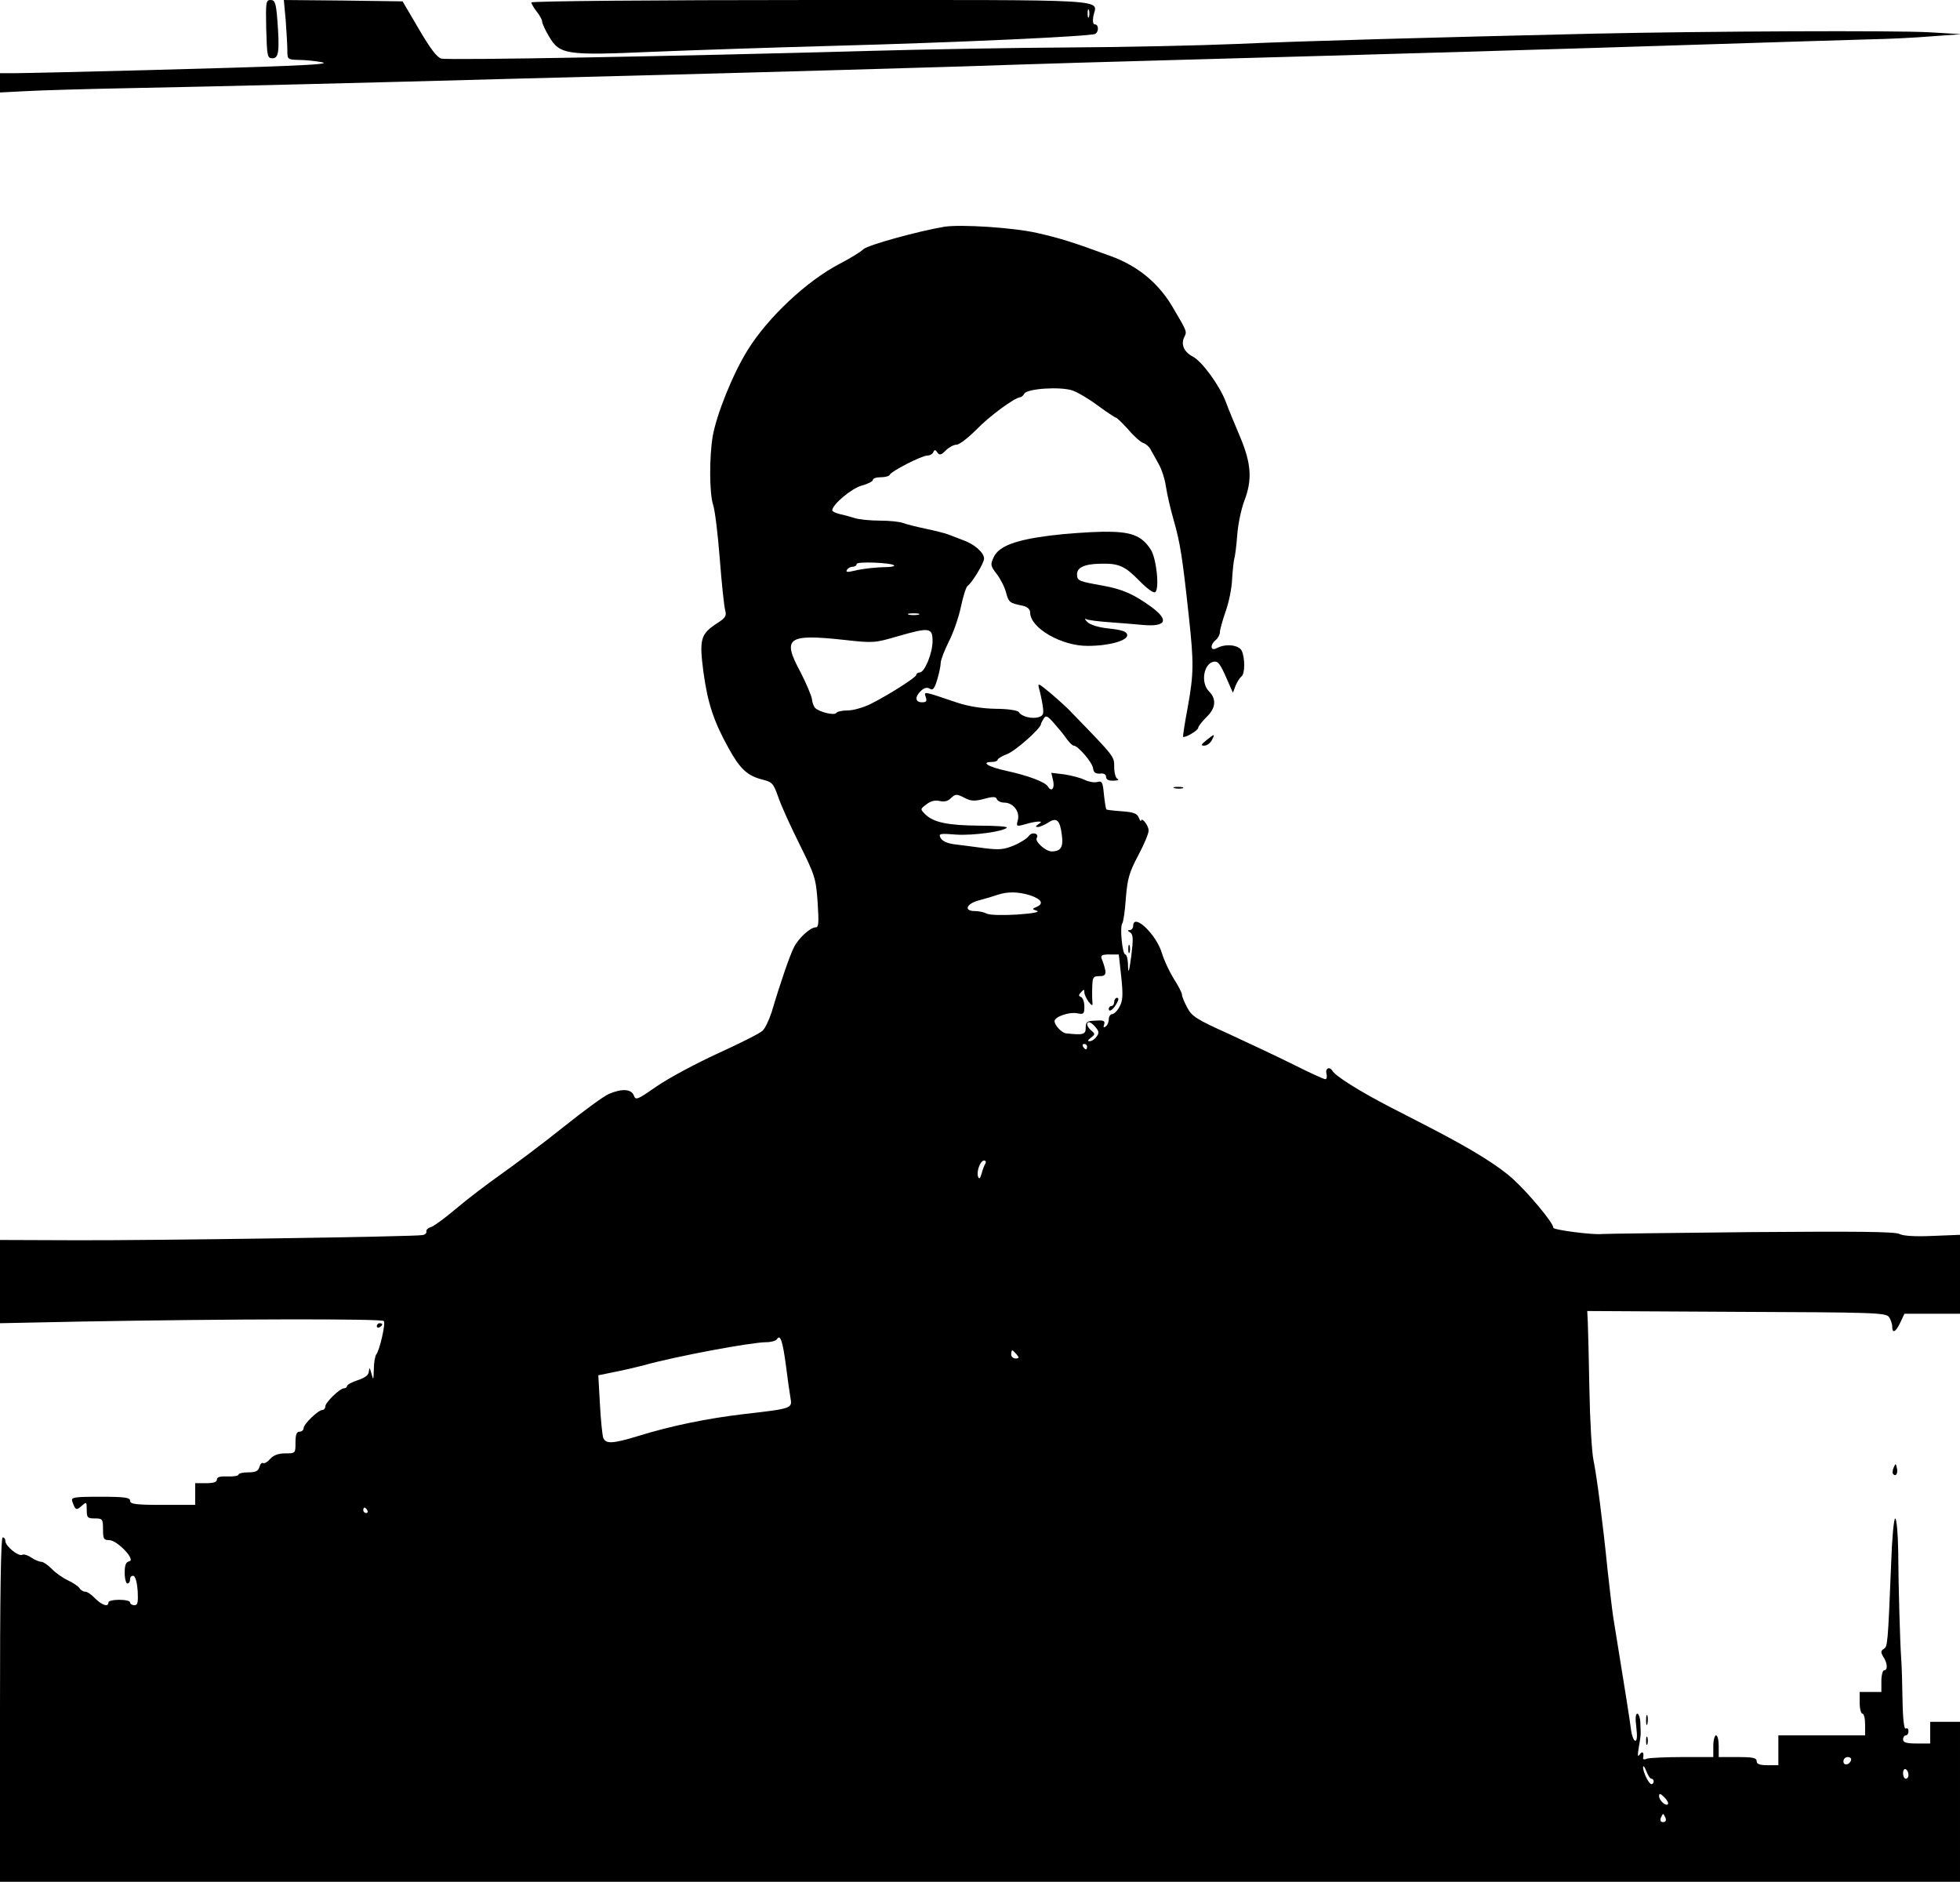 <?xml version="1.0" standalone="no"?>
<!DOCTYPE svg PUBLIC "-//W3C//DTD SVG 20010904//EN"
 "http://www.w3.org/TR/2001/REC-SVG-20010904/DTD/svg10.dtd">
<svg version="1.0" xmlns="http://www.w3.org/2000/svg"
 width="723pt" height="694pt" viewBox="0 0 723 694"
 preserveAspectRatio="xMidYMid meet">

<g transform="translate(0,694) scale(0.1,-0.1)"
fill="#000000" stroke="none">
<path d="M982 6833 c3 -100 4 -108 23 -108 23 0 27 26 18 143 -5 62 -9 72 -25
72 -17 0 -18 -8 -16 -107z"/>
<path d="M1054 6864 c3 -42 6 -92 6 -111 0 -32 1 -33 43 -34 23 0 60 -4 82 -8
29 -5 -8 -9 -130 -14 -153 -7 -891 -26 -1007 -27 l-48 0 0 -35 0 -36 98 5 c53
3 225 8 382 11 319 6 883 20 1430 35 201 5 545 14 765 20 220 6 614 17 875 25
261 9 635 20 830 25 693 19 1412 40 1905 56 275 9 552 17 615 19 63 1 165 6
225 11 l110 8 -120 7 c-127 7 -810 4 -1230 -5 -599 -14 -1078 -27 -1320 -38
-143 -6 -422 -12 -620 -13 -198 -1 -535 -7 -750 -13 -678 -19 -1543 -35 -1567
-28 -16 4 -41 37 -83 109 l-60 102 -219 3 -219 2 7 -76z"/>
<path d="M1960 6931 c0 -4 9 -20 20 -34 11 -14 20 -30 20 -37 0 -6 11 -31 25
-54 40 -68 63 -71 383 -57 147 6 447 16 667 22 451 12 950 35 965 44 14 8 13
35 -1 35 -7 0 -9 11 -6 30 13 65 98 60 -1039 60 -575 0 -1034 -4 -1034 -9z
m2057 -53 c-3 -7 -5 -2 -5 12 0 14 2 19 5 13 2 -7 2 -19 0 -25z"/>
<path d="M3485 6104 c-96 -16 -282 -67 -300 -83 -11 -11 -50 -34 -86 -53 -122
-63 -266 -198 -341 -319 -55 -88 -115 -238 -129 -318 -13 -78 -12 -209 1 -251
7 -19 18 -109 25 -200 7 -91 16 -176 20 -190 6 -22 1 -29 -32 -50 -59 -39 -64
-58 -48 -180 16 -114 37 -179 93 -280 42 -76 69 -101 124 -115 37 -9 41 -14
59 -65 10 -30 46 -109 79 -175 56 -113 60 -125 66 -212 5 -76 4 -93 -7 -93
-20 0 -64 -40 -81 -75 -15 -30 -50 -131 -81 -236 -10 -31 -25 -63 -35 -71 -9
-9 -83 -46 -164 -83 -81 -37 -183 -92 -225 -121 -72 -50 -78 -53 -85 -34 -9
24 -44 26 -91 6 -18 -7 -93 -62 -168 -122 -75 -60 -179 -138 -230 -174 -51
-36 -126 -93 -166 -127 -40 -34 -81 -64 -92 -68 -12 -3 -20 -11 -18 -17 1 -6
-6 -12 -15 -13 -33 -6 -995 -20 -1275 -19 l-283 1 0 -154 0 -153 293 6 c552
10 1118 11 1123 2 7 -10 -16 -109 -28 -123 -4 -5 -9 -29 -9 -55 -1 -41 -2 -42
-9 -15 -6 22 -8 24 -9 9 -1 -15 -12 -24 -41 -34 -22 -7 -40 -17 -40 -22 0 -4
-5 -8 -11 -8 -15 0 -69 -52 -69 -67 0 -7 -5 -13 -11 -13 -15 0 -69 -52 -69
-67 0 -7 -7 -13 -15 -13 -11 0 -15 -11 -15 -40 0 -40 0 -40 -38 -40 -25 0 -43
-7 -55 -20 -10 -12 -21 -18 -26 -16 -5 3 -11 -3 -14 -14 -4 -15 -14 -20 -41
-20 -20 0 -36 -4 -36 -8 0 -5 -18 -8 -40 -7 -28 1 -40 -2 -40 -12 0 -9 -13
-13 -40 -13 l-40 0 0 -40 0 -40 -120 0 c-100 0 -120 3 -120 15 0 12 -19 15
-110 15 -100 0 -109 -2 -103 -18 11 -32 15 -33 34 -16 18 16 19 16 19 -14 0
-29 3 -32 30 -32 28 0 30 -2 30 -40 0 -35 3 -40 23 -40 29 0 99 -73 74 -78
-13 -3 -17 -14 -17 -43 0 -21 5 -39 10 -39 6 0 10 7 10 16 0 9 6 14 13 12 7
-3 13 -26 15 -56 2 -42 0 -52 -12 -52 -9 0 -16 5 -16 10 0 6 -18 10 -40 10
-22 0 -40 -4 -40 -10 0 -18 -24 -10 -49 15 -13 14 -29 25 -37 25 -7 0 -17 6
-21 13 -4 7 -24 20 -43 29 -19 9 -46 28 -59 42 -14 14 -31 26 -38 26 -8 0 -25
7 -38 16 -13 9 -28 13 -33 10 -13 -8 -62 32 -62 50 0 8 -4 14 -10 14 -7 0 -10
-218 -10 -635 l0 -635 3615 0 3615 0 0 295 0 295 -55 0 -55 0 0 -40 0 -40 -50
0 c-38 0 -50 4 -50 15 0 8 5 15 10 15 6 0 10 7 10 16 0 8 -4 12 -10 9 -6 -4
-11 35 -12 107 -1 62 -3 131 -5 153 -4 55 -10 257 -11 398 -1 64 -6 117 -11
117 -5 0 -12 -75 -15 -168 -12 -296 -13 -304 -27 -313 -11 -7 -12 -12 -2 -29
16 -24 17 -50 3 -50 -5 0 -10 -18 -10 -40 l0 -40 -40 0 -40 0 0 -40 c0 -22 5
-40 10 -40 6 0 10 -18 10 -40 l0 -40 -160 0 -160 0 0 -55 0 -55 -40 0 c-29 0
-40 4 -40 15 0 12 -14 15 -70 15 l-70 0 0 40 c0 22 -4 40 -10 40 -5 0 -10 -18
-10 -40 l0 -40 -114 0 c-63 0 -122 -3 -131 -6 -9 -4 -15 -3 -14 2 4 21 -2 28
-12 14 -8 -11 -9 -5 -4 25 8 48 8 41 6 88 0 20 -6 37 -11 37 -7 0 -8 -18 -4
-50 4 -32 3 -50 -4 -50 -5 0 -12 17 -15 37 -4 33 -21 142 -66 418 -5 33 -14
112 -21 175 -17 170 -40 348 -52 405 -6 28 -13 145 -15 260 -2 116 -5 228 -6
250 l-2 40 550 -3 c503 -2 551 -3 563 -19 6 -9 12 -25 12 -35 0 -28 13 -21 30
15 l15 32 103 0 102 0 0 145 0 146 -101 -4 c-65 -3 -109 0 -122 7 -16 9 -162
10 -552 7 -292 -3 -537 -6 -545 -7 -33 -4 -180 15 -180 23 0 18 -90 126 -149
180 -53 48 -146 106 -286 179 -27 14 -102 53 -165 85 -112 58 -204 115 -215
135 -11 17 -27 9 -22 -11 3 -11 1 -20 -4 -20 -6 0 -56 23 -112 51 -56 28 -164
79 -240 114 -122 55 -140 66 -157 98 -11 20 -20 42 -20 49 0 6 -13 32 -30 58
-16 26 -36 68 -44 95 -21 70 -106 150 -106 100 0 -8 -6 -15 -12 -15 -10 0 -9
-3 1 -9 11 -7 12 -23 4 -87 -8 -58 -11 -68 -12 -36 0 23 -5 42 -10 42 -11 0
-21 102 -11 115 4 6 10 47 13 93 6 71 12 94 46 158 22 41 39 82 38 92 -1 19
-26 50 -28 35 0 -4 -4 1 -8 11 -6 16 -20 21 -62 24 -29 2 -56 5 -58 7 -2 3 -6
28 -9 56 -4 45 -7 50 -25 45 -11 -3 -32 1 -46 8 -14 7 -48 16 -74 20 l-49 6 7
-30 c6 -29 -7 -42 -20 -20 -10 16 -73 40 -152 57 -69 15 -97 33 -53 33 11 0
20 4 20 8 0 4 16 14 35 21 30 11 125 95 125 111 0 3 5 12 10 20 8 13 14 10 37
-16 15 -17 37 -43 47 -58 10 -14 22 -26 27 -26 15 0 68 -61 71 -83 2 -16 9
-21 26 -20 14 2 22 -3 22 -12 0 -10 9 -15 28 -14 15 0 21 3 15 6 -7 2 -13 22
-13 44 0 40 3 36 -153 197 -17 19 -54 52 -81 75 -46 38 -49 40 -43 17 4 -14
10 -41 13 -61 5 -32 3 -38 -15 -44 -24 -7 -63 2 -73 19 -4 6 -40 12 -85 12
-51 1 -101 9 -143 23 -127 43 -122 42 -115 20 5 -15 2 -19 -14 -19 -26 0 -27
21 -3 43 12 11 22 13 32 7 11 -7 17 0 27 33 7 23 13 51 13 62 0 11 14 47 30
79 17 33 37 91 45 130 8 38 19 72 24 75 16 11 61 84 61 101 0 22 -36 54 -80
69 -19 7 -44 17 -55 21 -11 4 -47 13 -80 20 -33 7 -70 16 -83 21 -13 5 -51 9
-86 9 -35 0 -76 4 -92 9 -16 5 -41 12 -56 15 -16 4 -28 10 -28 14 0 21 70 80
108 91 23 6 42 16 42 21 0 6 13 10 29 10 16 0 31 4 33 9 5 13 118 71 139 71 9
0 20 6 22 13 4 9 8 9 15 -2 8 -11 14 -9 31 8 11 11 29 21 39 21 11 0 43 25 73
55 48 50 141 118 162 120 4 0 12 6 16 14 12 18 132 26 177 11 18 -6 61 -31 94
-56 33 -24 63 -44 66 -44 4 0 24 -20 46 -44 21 -25 46 -47 56 -50 9 -3 22 -14
27 -25 6 -10 19 -34 29 -52 11 -19 23 -56 27 -84 4 -27 17 -84 29 -125 23 -80
32 -136 55 -350 19 -174 19 -213 -4 -340 -11 -58 -18 -106 -17 -107 6 -6 56
23 56 33 0 5 14 23 30 39 35 33 38 67 10 95 -34 34 -18 110 22 110 14 0 23
-15 55 -90 l11 -25 10 27 c6 14 16 29 21 33 14 8 14 70 1 96 -12 21 -59 26
-91 9 -24 -13 -27 11 -4 30 8 7 15 20 15 29 0 9 10 44 21 76 12 33 23 87 24
120 2 33 6 67 8 75 3 8 8 48 11 88 3 40 15 96 26 125 30 78 26 137 -16 237
-20 47 -44 105 -53 130 -24 61 -87 147 -121 165 -33 17 -45 46 -31 73 10 20
10 19 -46 114 -52 86 -127 148 -227 184 -141 52 -191 67 -271 85 -88 20 -280
32 -340 23z m-187 -1249 c3 -3 -6 -5 -19 -6 -51 -1 -95 -6 -128 -14 -25 -6
-32 -5 -27 3 4 7 14 12 22 12 8 0 14 5 14 10 0 10 128 5 138 -5z m90 -182
c-10 -2 -26 -2 -35 0 -10 3 -2 5 17 5 19 0 27 -2 18 -5z m52 -97 c0 -45 -29
-115 -47 -116 -7 0 -13 -4 -13 -9 0 -9 -102 -74 -170 -108 -25 -12 -62 -23
-82 -23 -20 0 -39 -4 -43 -9 -6 -11 -63 3 -78 18 -5 5 -11 20 -12 33 -2 13
-21 58 -42 99 -69 127 -49 142 162 119 106 -12 113 -11 195 13 118 34 130 33
130 -17z m121 -580 c22 -11 36 -11 70 -2 33 9 43 8 46 -1 3 -7 15 -13 27 -13
33 0 58 -32 51 -63 -7 -25 -6 -26 26 -17 19 6 41 10 49 10 13 0 13 -1 0 -10
-11 -7 -11 -10 -2 -10 7 0 24 7 38 16 32 21 44 10 51 -46 6 -44 -4 -60 -38
-60 -21 0 -62 36 -55 49 11 17 -17 25 -29 8 -6 -9 -31 -25 -55 -35 -36 -15
-54 -17 -109 -10 -36 5 -85 11 -108 14 -27 3 -47 12 -53 23 -9 17 -4 18 58 13
64 -4 177 12 186 26 2 4 -44 7 -102 7 -116 1 -169 12 -199 42 -19 19 -19 19 5
37 15 12 32 16 48 12 16 -4 30 -1 40 9 19 18 22 18 55 1z m239 -358 c42 -14
52 -31 23 -43 -17 -7 -16 -8 2 -14 12 -5 -17 -10 -75 -14 -52 -3 -101 -2 -111
4 -10 5 -29 9 -43 9 -43 0 -31 28 17 40 23 6 53 15 67 20 36 12 75 12 120 -2z
m336 -300 c7 -67 6 -88 -6 -110 -8 -16 -21 -28 -27 -28 -7 0 -13 -9 -13 -19 0
-11 -5 -23 -12 -27 -7 -5 -9 -2 -5 8 4 13 -2 16 -31 14 -32 -1 -37 -4 -37 -26
0 -25 -8 -28 -72 -21 -16 1 -43 30 -43 45 0 16 53 35 84 29 23 -5 26 -2 26 25
0 17 -6 32 -12 35 -10 4 -10 7 0 18 10 11 12 11 12 -1 0 -8 8 -24 16 -35 11
-14 15 -15 14 -5 -1 8 -2 34 -1 58 1 38 3 42 27 42 27 0 28 11 8 64 -5 13 1
16 29 16 l34 0 9 -82z m-95 -186 c13 -15 14 -22 4 -35 -7 -10 -18 -17 -26 -17
-8 0 -7 4 5 13 16 12 16 14 2 26 -17 14 -21 31 -8 31 4 0 15 -8 23 -18z m-31
-72 c0 -5 -2 -10 -4 -10 -3 0 -8 5 -11 10 -3 6 -1 10 4 10 6 0 11 -4 11 -10z
m-375 -431 c-4 -6 -10 -22 -14 -37 -5 -18 -9 -22 -13 -12 -7 19 8 60 22 60 6
0 8 -5 5 -11z m-736 -744 c6 -49 14 -104 17 -121 7 -38 5 -39 -171 -59 -136
-16 -268 -43 -391 -81 -95 -29 -120 -30 -129 -6 -3 9 -9 65 -12 123 l-6 107
59 12 c32 6 82 18 109 25 118 33 397 85 452 85 17 0 35 5 39 11 12 20 21 -6
33 -96z m851 40 c10 -12 10 -15 -4 -15 -9 0 -16 7 -16 15 0 8 2 15 4 15 2 0 9
-7 16 -15z m-2395 -575 c3 -5 1 -10 -4 -10 -6 0 -11 5 -11 10 0 6 2 10 4 10 3
0 8 -4 11 -10z m5473 -922 c-6 -18 -28 -21 -28 -4 0 9 7 16 16 16 9 0 14 -5
12 -12z m-736 -68 c4 0 8 -4 8 -10 0 -5 -4 -10 -8 -10 -10 0 -32 46 -31 63 1
7 6 0 12 -15 6 -16 14 -28 19 -28z m948 14 c0 -8 -4 -14 -10 -14 -5 0 -10 9
-10 21 0 11 5 17 10 14 6 -3 10 -13 10 -21z m-887 -107 c-7 -11 -33 13 -33 29
0 11 5 10 18 -3 11 -10 17 -22 15 -26z m-9 -52 c3 -9 0 -15 -9 -15 -9 0 -12 6
-9 15 4 8 7 15 9 15 2 0 5 -7 9 -15z"/>
<path d="M4110 3245 c0 -8 -4 -15 -10 -15 -5 0 -10 -5 -10 -11 0 -14 18 -2 30
22 7 13 7 19 0 19 -5 0 -10 -7 -10 -15z"/>
<path d="M3875 4965 c-128 -16 -190 -39 -209 -79 -13 -28 -13 -32 10 -62 14
-18 30 -49 35 -69 10 -37 13 -39 62 -49 17 -4 27 -13 27 -25 0 -57 116 -124
213 -123 79 0 149 20 145 41 -2 12 -20 18 -67 23 -40 4 -70 14 -80 24 -9 9
-11 14 -5 11 6 -4 46 -9 90 -12 43 -3 99 -8 122 -10 84 -7 95 18 30 66 -66 48
-108 66 -179 79 -90 16 -95 18 -96 40 -2 26 26 40 85 41 69 2 91 -8 145 -63
27 -28 52 -46 58 -42 17 10 5 125 -16 157 -34 53 -73 67 -176 66 -52 -1 -139
-7 -194 -14z"/>
<path d="M4450 4210 c-20 -16 -21 -20 -8 -20 10 0 22 9 28 20 13 25 11 25 -20
0z"/>
<path d="M4333 4033 c9 -2 23 -2 30 0 6 3 -1 5 -18 5 -16 0 -22 -2 -12 -5z"/>
<path d="M4162 3440 c0 -14 2 -19 5 -12 2 6 2 18 0 25 -3 6 -5 1 -5 -13z"/>
<path d="M1390 2049 c0 -5 5 -7 10 -4 6 3 10 8 10 11 0 2 -4 4 -10 4 -5 0 -10
-5 -10 -11z"/>
<path d="M6985 1527 c-4 -10 -5 -21 -1 -24 10 -10 18 4 13 24 -4 17 -4 17 -12
0z"/>
<path d="M6072 595 c0 -16 2 -22 5 -12 2 9 2 23 0 30 -3 6 -5 -1 -5 -18z"/>
<path d="M6072 520 c0 -14 2 -19 5 -12 2 6 2 18 0 25 -3 6 -5 1 -5 -13z"/>
</g>
</svg>
